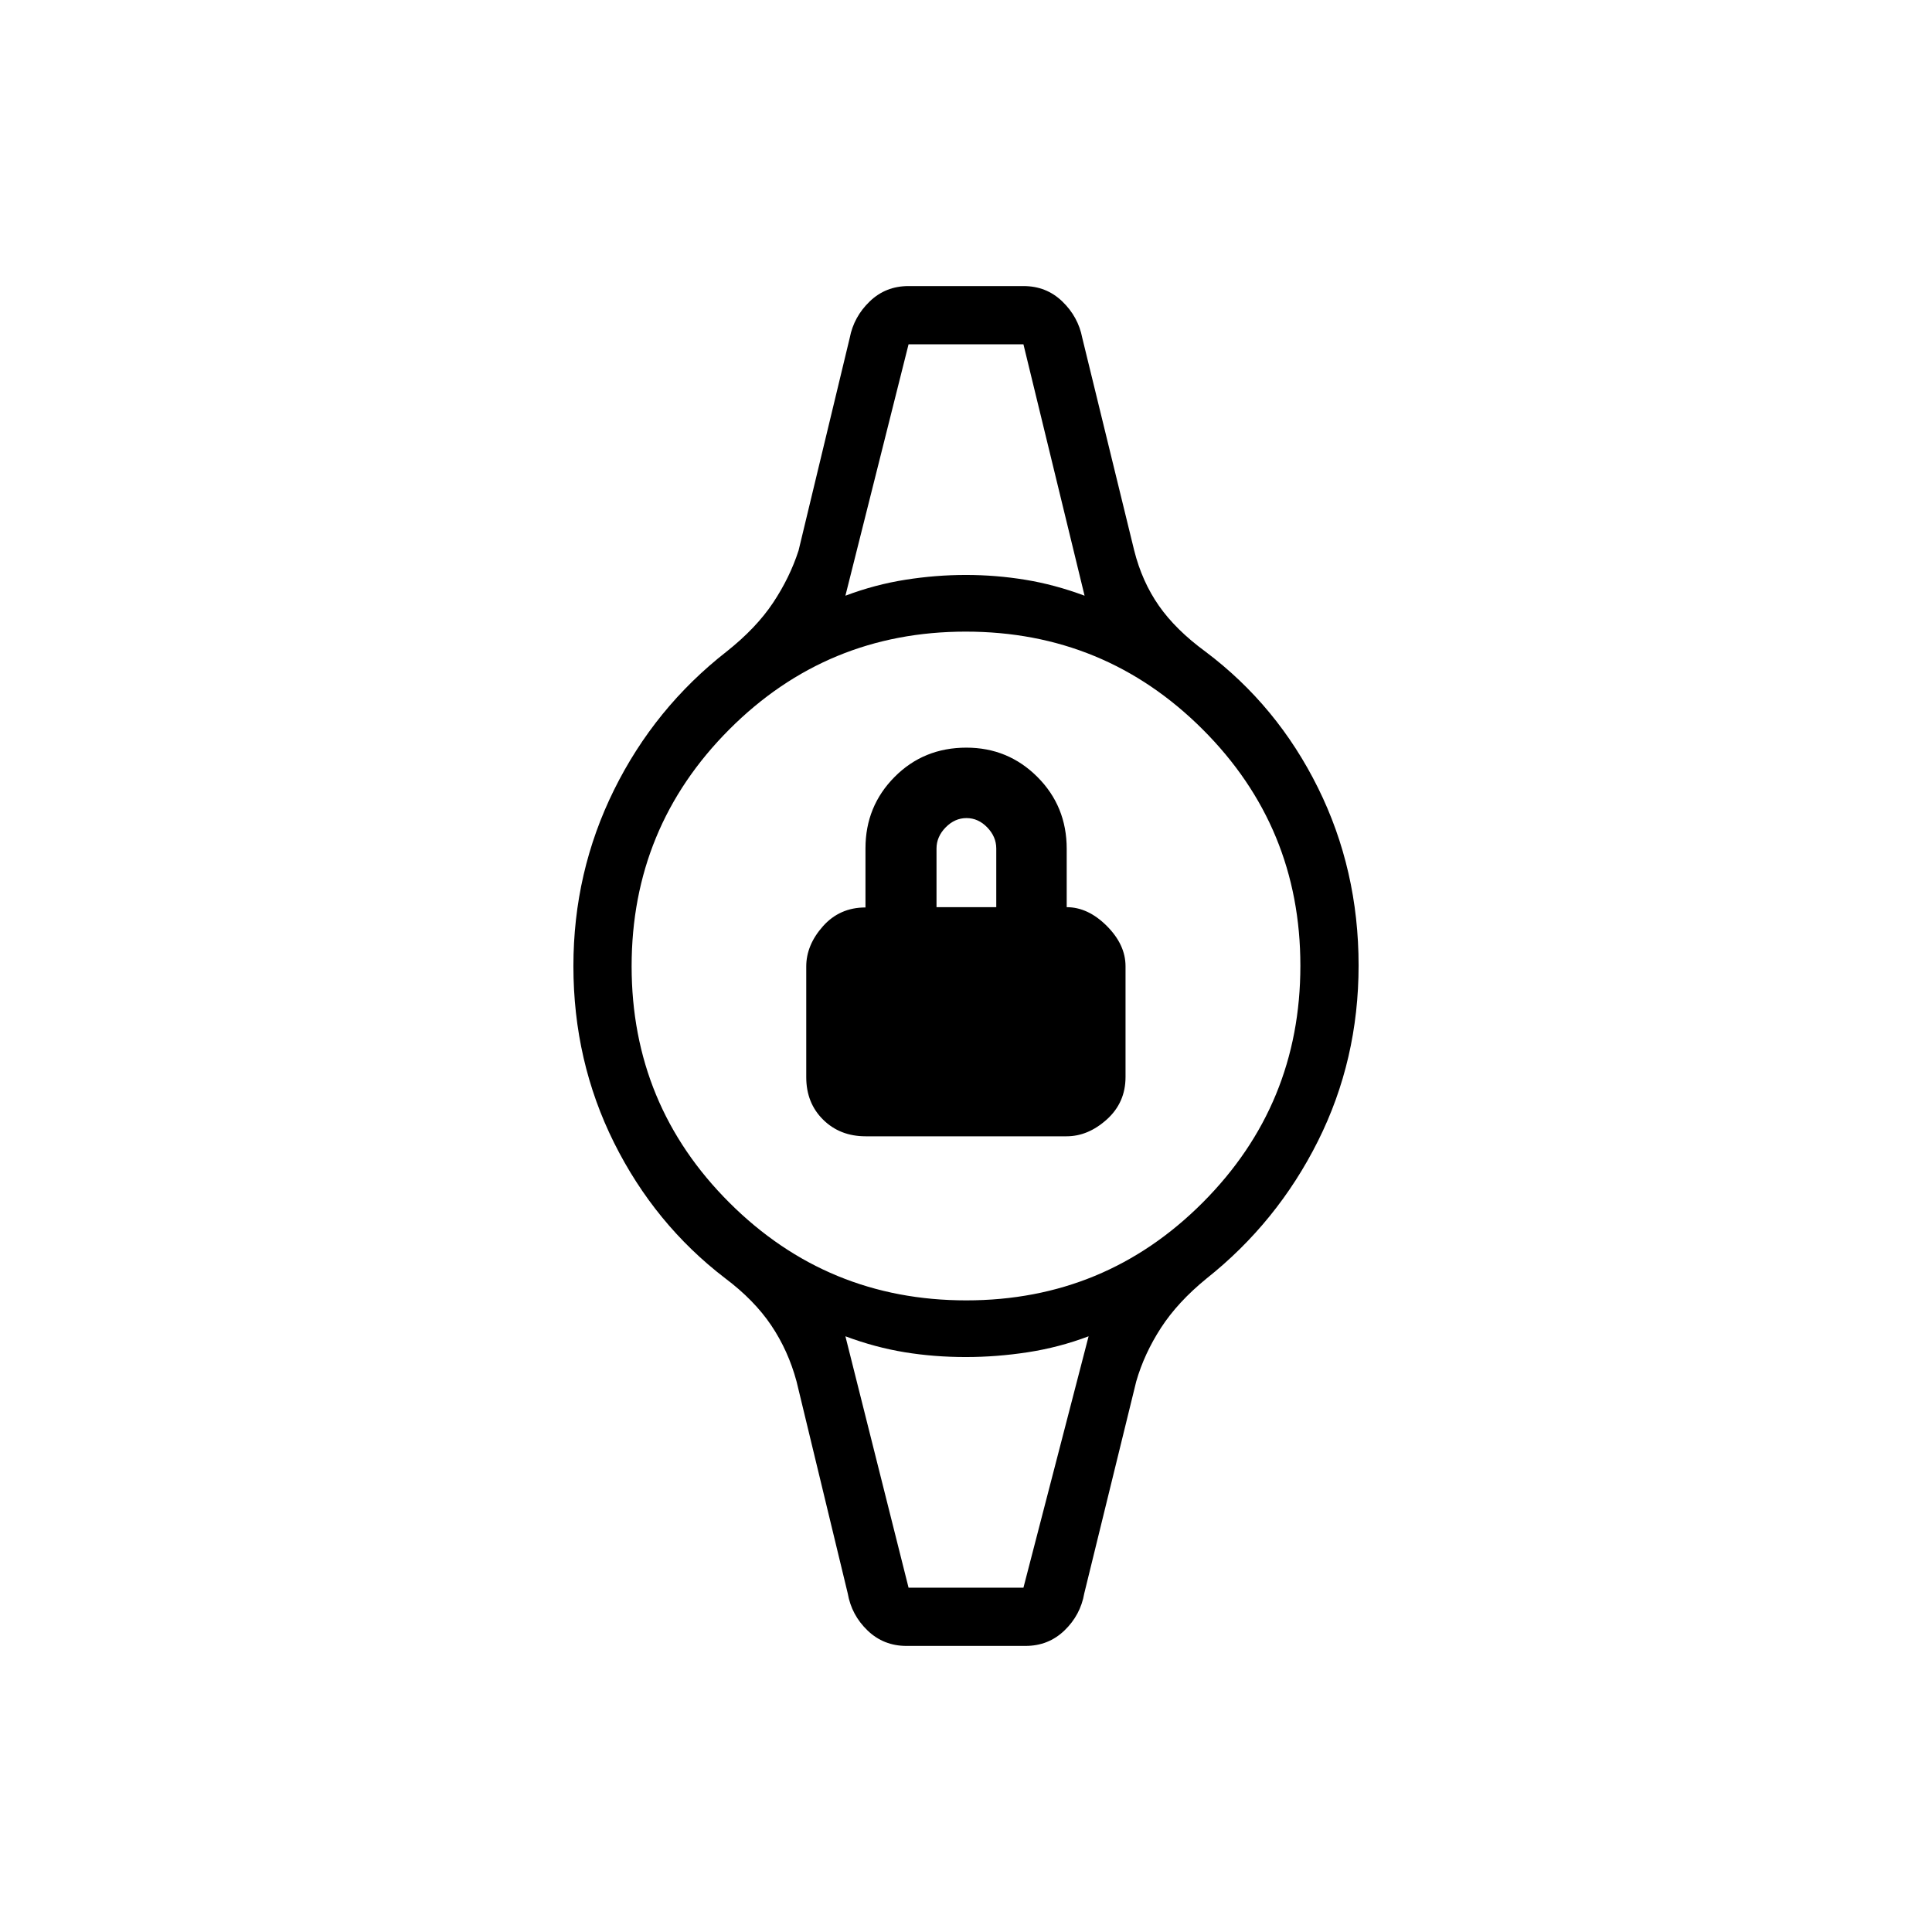 <svg xmlns="http://www.w3.org/2000/svg" height="20" viewBox="0 -960 960 960" width="20"><path d="M430.11-395.38q-12.76 0-21.13-8.29-8.36-8.28-8.36-21.05v-55.05q0-10.65 8.3-19.98 8.31-9.34 21.13-9.34v-29.39q0-20.87 14.45-35.45 14.46-14.57 35.69-14.57 20.73 0 35.29 14.56 14.56 14.56 14.56 35.71v29q10.59 0 19.91 9.31 9.32 9.32 9.32 20.03v55.04q0 12.73-9.3 21.1-9.3 8.37-19.99 8.37h-99.87Zm35.24-113.85h29.69v-29.14q0-5.86-4.48-10.5-4.48-4.63-10.31-4.63t-10.37 4.63q-4.53 4.64-4.53 10.5v29.14Zm-13.89-279.69h57.08-57.08Zm0 617.84H508.54h-57.08Zm-1.03 28.93q-11.36 0-19.34-7.66t-9.86-18.46l-25.42-105.27q-4.12-15.31-12.58-27.88-8.46-12.58-22.93-23.44-34.95-26.76-55.17-67.3-20.21-40.55-20.21-87.8 0-46.71 20.21-87.57 20.22-40.85 55.94-68.73 14.72-11.69 23.05-24.21 8.33-12.51 12.69-25.99l25.42-105.66q2.02-10.48 9.93-18.1 7.91-7.63 19.27-7.63h57.14q11.36 0 19.27 7.63 7.91 7.62 9.93 18.1l25.81 105.66q3.88 15.43 12.26 27.44 8.39 12.02 23.23 22.88 35.58 26.76 55.8 67.54 20.21 40.78 20.21 88.3 0 46.97-20.21 87.33-20.22 40.35-55.31 68.23-14.35 11.69-22.68 24.54t-12.3 26.66l-25.81 105.27q-1.88 10.8-9.86 18.46-7.98 7.66-19.34 7.66h-59.14Zm29.7-171.7q69.01 0 117.52-48.63 48.5-48.64 48.5-117.65t-48.63-117.52q-48.64-48.5-117.65-48.5t-117.52 48.63q-48.5 48.64-48.5 117.65t48.63 117.52q48.64 48.5 117.65 48.5ZM420.08-664q14.69-5.54 29.81-7.92 15.11-2.39 30.03-2.39 14.92 0 29.52 2.39 14.61 2.38 29.48 7.92l-30.38-124.92h-57.08L420.08-664Zm31.38 492.92h57.08L540.92-296q-14.69 5.54-30.2 7.92-15.52 2.39-30.84 2.39-15.72 0-30.32-2.39-14.61-2.38-29.48-7.92l31.38 124.92Z"/></svg>